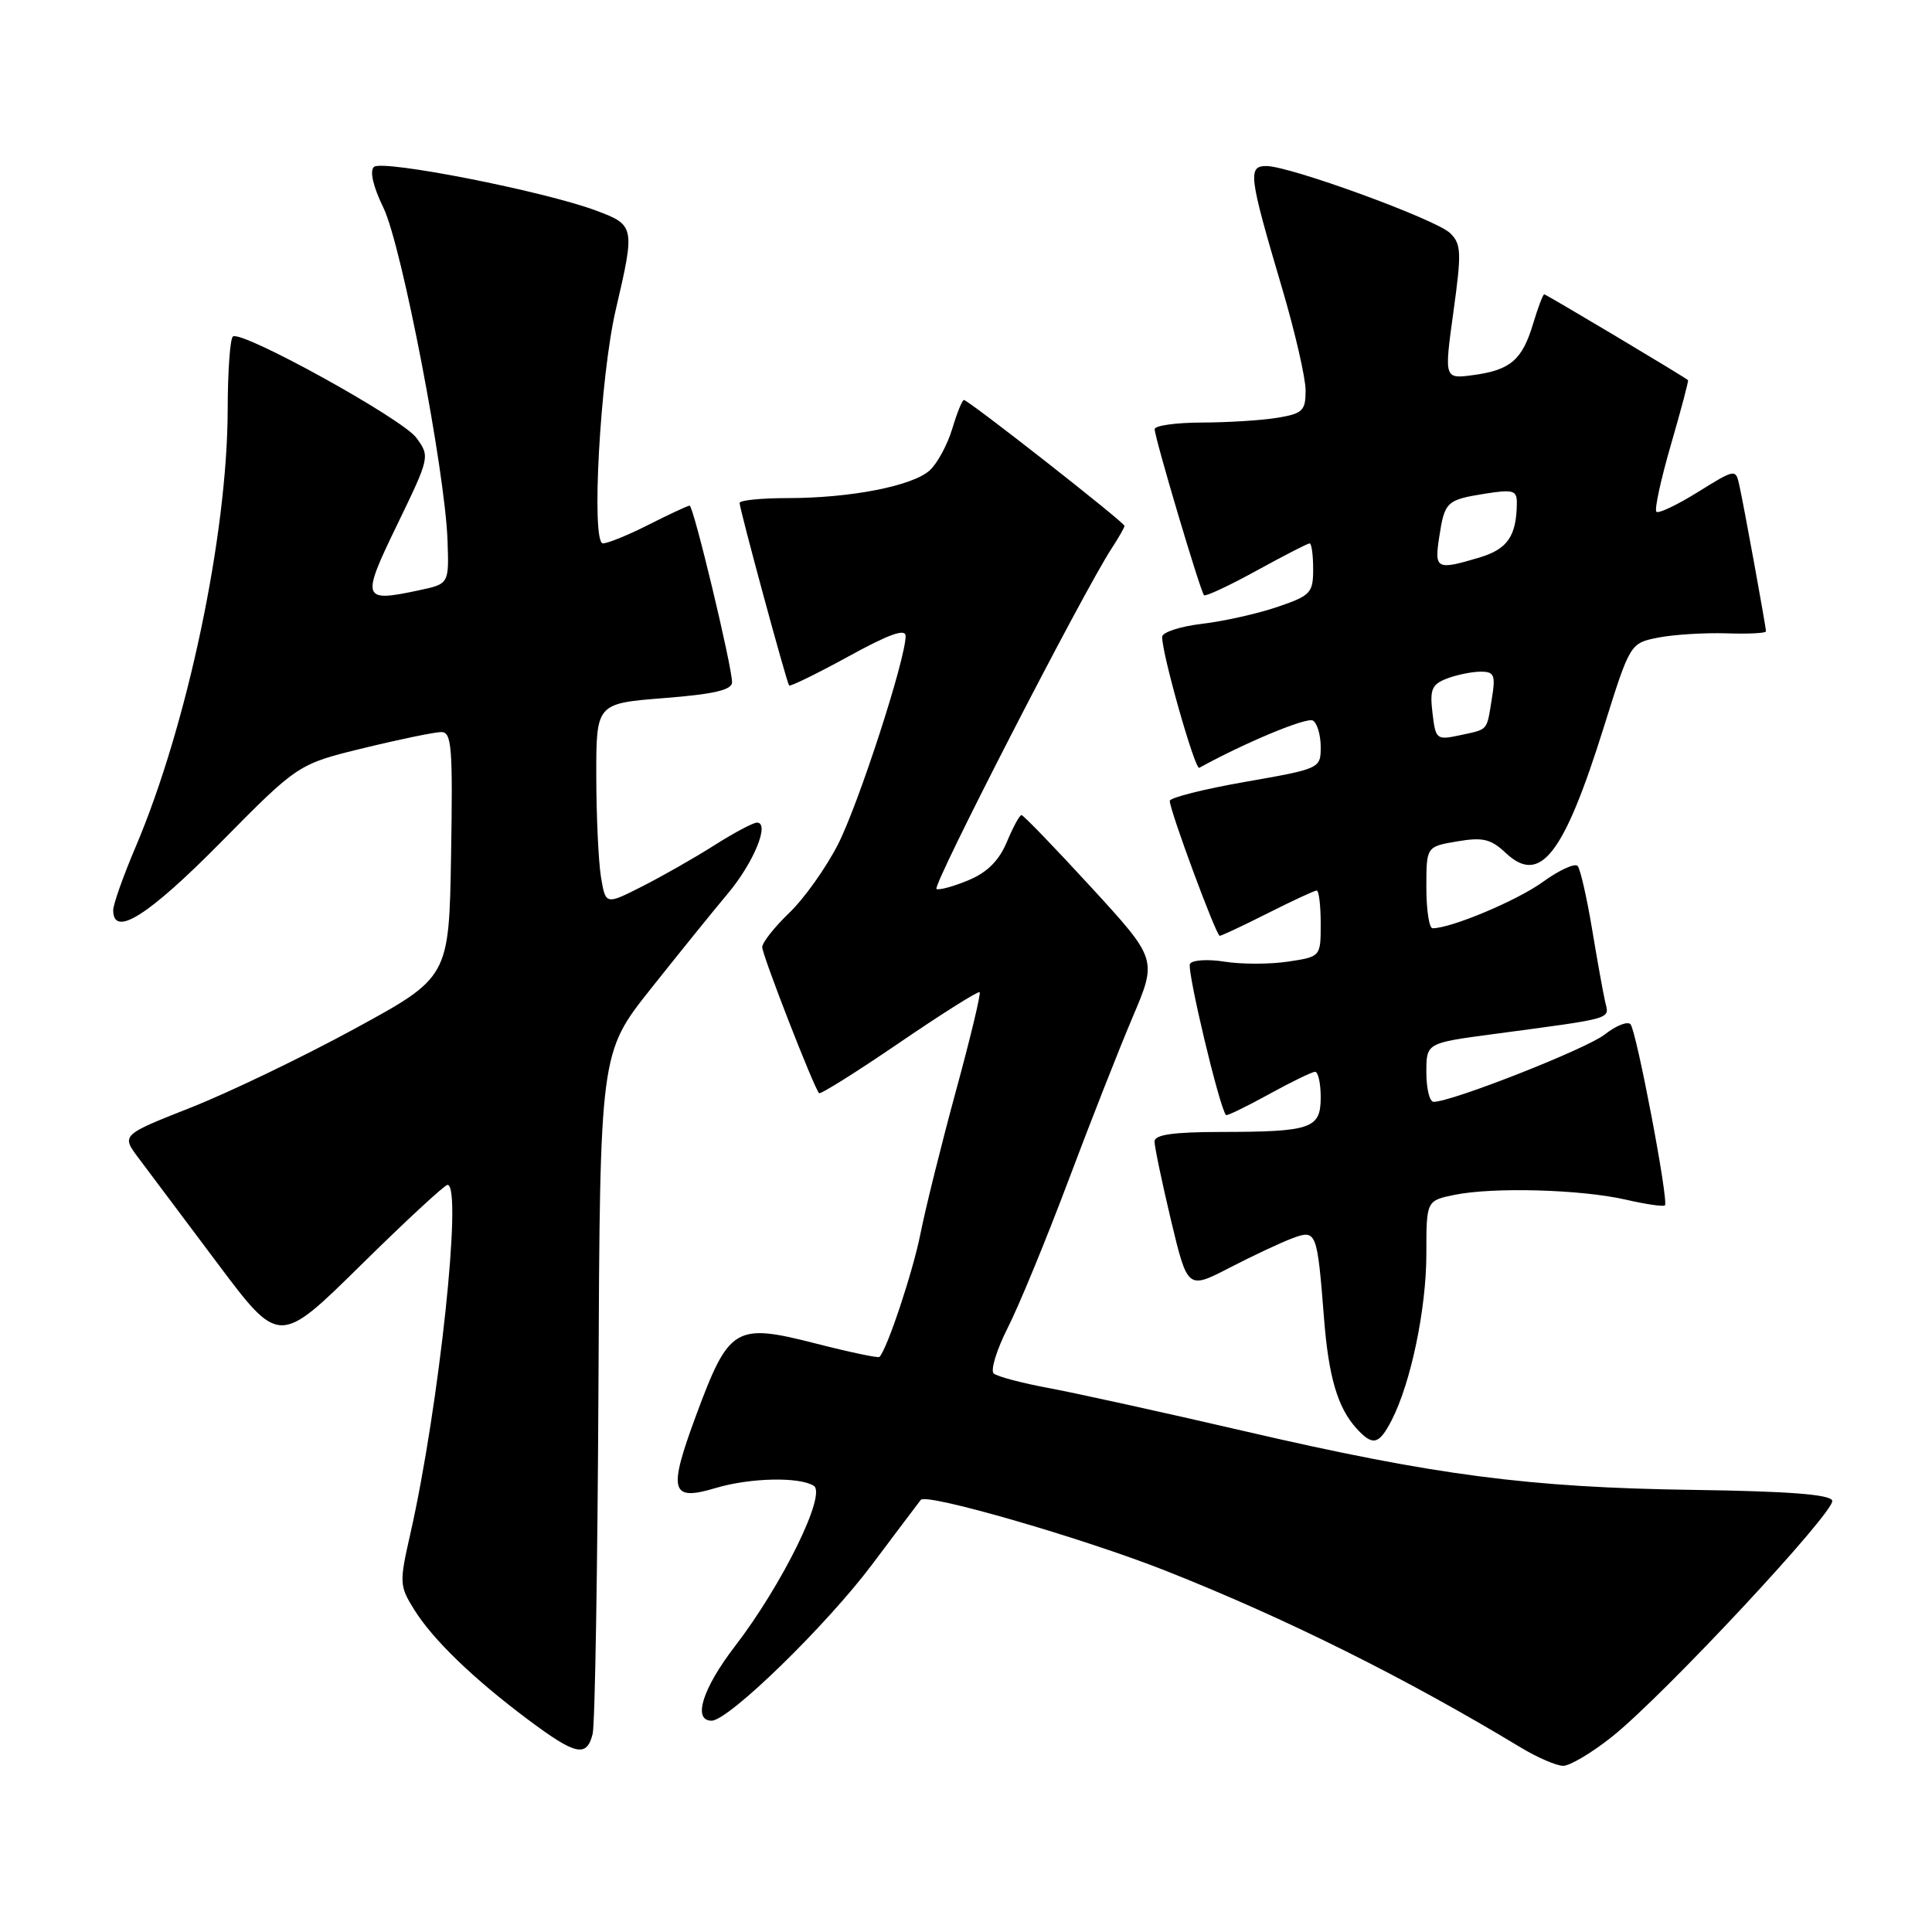 <?xml version="1.0" encoding="UTF-8" standalone="no"?>
<!DOCTYPE svg PUBLIC "-//W3C//DTD SVG 1.1//EN" "http://www.w3.org/Graphics/SVG/1.1/DTD/svg11.dtd" >
<svg xmlns="http://www.w3.org/2000/svg" xmlns:xlink="http://www.w3.org/1999/xlink" version="1.1" viewBox="0 0 256 256">
 <g >
 <path fill="currentColor"
d=" M 213.62 230.11 C 220.53 224.59 243.24 200.23 242.78 198.84 C 242.51 198.02 237.01 197.60 224.45 197.42 C 202.54 197.11 190.15 195.49 164.92 189.64 C 154.24 187.16 142.57 184.60 139.00 183.93 C 135.43 183.27 132.13 182.40 131.67 181.99 C 131.22 181.58 132.06 178.84 133.55 175.90 C 135.04 172.96 138.63 164.24 141.53 156.53 C 144.43 148.81 148.27 139.04 150.07 134.80 C 153.34 127.11 153.34 127.11 144.57 117.55 C 139.75 112.30 135.60 108.00 135.35 108.00 C 135.10 108.00 134.23 109.61 133.41 111.57 C 132.38 114.03 130.81 115.60 128.36 116.62 C 126.41 117.44 124.49 117.97 124.09 117.80 C 123.42 117.52 143.52 78.43 147.31 72.65 C 148.24 71.23 149.00 69.89 149.00 69.68 C 149.00 69.22 128.32 53.00 127.72 53.00 C 127.50 53.00 126.80 54.73 126.17 56.84 C 125.53 58.95 124.19 61.42 123.19 62.33 C 120.90 64.40 112.69 66.00 104.36 66.00 C 100.86 66.00 98.00 66.29 98.00 66.64 C 98.00 67.46 104.22 90.39 104.56 90.83 C 104.70 91.00 108.23 89.28 112.41 86.99 C 117.83 84.01 120.00 83.24 120.00 84.28 C 120.00 87.34 113.79 106.47 111.05 111.86 C 109.47 114.96 106.57 119.05 104.59 120.95 C 102.62 122.84 101.00 124.89 101.00 125.50 C 101.00 126.56 107.84 144.12 108.53 144.85 C 108.72 145.04 113.50 142.04 119.17 138.17 C 124.84 134.30 129.62 131.29 129.81 131.47 C 129.99 131.66 128.57 137.59 126.64 144.65 C 124.72 151.72 122.61 160.20 121.96 163.50 C 120.95 168.56 117.55 178.78 116.53 179.80 C 116.37 179.97 112.53 179.16 108.01 178.00 C 97.41 175.30 96.59 175.79 92.23 187.56 C 88.50 197.64 88.85 198.96 94.83 197.17 C 99.37 195.81 105.92 195.66 107.83 196.88 C 109.56 197.97 103.64 210.01 97.36 218.17 C 93.08 223.75 91.75 228.00 94.29 228.00 C 96.54 228.00 109.48 215.40 115.56 207.30 C 118.78 203.01 121.68 199.16 122.01 198.74 C 122.76 197.80 143.67 203.86 154.50 208.15 C 170.38 214.43 186.29 222.36 201.50 231.55 C 203.70 232.88 206.23 233.97 207.12 233.98 C 208.01 233.99 210.94 232.25 213.62 230.11 Z  M 78.53 229.75 C 78.84 228.51 79.18 207.70 79.30 183.50 C 79.50 139.50 79.50 139.50 86.25 131.00 C 89.96 126.33 94.55 120.65 96.45 118.39 C 99.87 114.31 102.05 109.00 100.30 109.00 C 99.80 109.00 97.26 110.35 94.66 112.00 C 92.05 113.66 87.74 116.11 85.08 117.46 C 80.25 119.91 80.25 119.91 79.63 116.20 C 79.30 114.17 79.02 108.16 79.01 102.86 C 79.00 93.21 79.00 93.21 88.00 92.50 C 94.62 91.98 97.00 91.42 97.00 90.41 C 97.00 88.29 91.89 67.00 91.38 67.00 C 91.14 67.00 88.71 68.13 86.00 69.50 C 83.29 70.88 80.54 72.00 79.89 72.00 C 78.30 72.00 79.52 49.89 81.60 41.00 C 84.16 30.05 84.12 29.82 79.00 27.91 C 72.12 25.33 50.64 21.11 49.55 22.12 C 48.96 22.67 49.44 24.72 50.81 27.54 C 53.23 32.53 58.98 62.38 59.30 71.64 C 59.50 77.37 59.50 77.37 55.50 78.22 C 47.95 79.83 47.82 79.44 52.64 69.50 C 56.96 60.57 56.98 60.48 55.16 58.00 C 53.31 55.48 32.15 43.79 30.87 44.58 C 30.49 44.81 30.18 49.17 30.17 54.25 C 30.14 70.86 24.82 96.12 17.96 112.25 C 16.33 116.08 15.00 119.84 15.00 120.60 C 15.00 124.28 19.63 121.36 29.25 111.62 C 39.50 101.24 39.50 101.24 48.21 99.12 C 53.01 97.95 57.63 97.00 58.49 97.00 C 59.85 97.00 60.01 99.07 59.77 113.25 C 59.50 129.50 59.50 129.50 47.00 136.31 C 40.12 140.06 30.35 144.76 25.28 146.76 C 16.07 150.40 16.07 150.40 18.36 153.45 C 19.62 155.13 24.33 161.41 28.82 167.40 C 36.99 178.30 36.99 178.30 47.80 167.65 C 53.75 161.79 58.92 157.00 59.30 157.00 C 61.32 157.00 58.18 186.41 54.37 203.25 C 52.90 209.71 52.93 210.14 54.86 213.25 C 57.33 217.23 62.72 222.44 70.00 227.88 C 76.30 232.59 77.74 232.90 78.53 229.75 Z  M 184.39 188.21 C 186.94 183.28 189.00 173.42 189.00 166.15 C 189.00 159.09 189.00 159.09 192.75 158.32 C 197.87 157.28 209.45 157.60 215.38 158.95 C 218.07 159.57 220.42 159.91 220.61 159.72 C 221.14 159.20 216.84 136.60 216.05 135.72 C 215.66 135.29 214.12 135.90 212.63 137.08 C 210.21 138.98 192.38 146.00 189.96 146.00 C 189.43 146.00 189.00 144.25 189.00 142.10 C 189.00 138.21 189.00 138.21 197.75 137.04 C 214.16 134.84 213.24 135.11 212.68 132.69 C 212.41 131.48 211.62 127.12 210.94 123.00 C 210.25 118.88 209.40 115.16 209.05 114.75 C 208.69 114.34 206.62 115.28 204.45 116.85 C 201.03 119.33 192.29 123.00 189.82 123.00 C 189.37 123.00 189.00 120.56 189.00 117.59 C 189.00 112.18 189.00 112.18 193.08 111.49 C 196.49 110.91 197.54 111.16 199.53 113.03 C 204.08 117.30 207.20 113.31 212.51 96.36 C 216.00 85.22 216.00 85.22 219.75 84.48 C 221.81 84.08 225.86 83.83 228.75 83.92 C 231.64 84.02 234.00 83.90 234.00 83.66 C 234.00 83.07 231.09 67.09 230.47 64.30 C 229.99 62.11 229.95 62.11 224.98 65.20 C 222.23 66.91 219.75 68.09 219.48 67.81 C 219.20 67.53 220.07 63.53 221.41 58.91 C 222.75 54.29 223.77 50.44 223.67 50.37 C 223.06 49.85 204.87 39.00 204.62 39.00 C 204.45 39.00 203.79 40.75 203.15 42.88 C 201.71 47.69 200.14 49.04 195.22 49.70 C 191.36 50.22 191.36 50.22 192.58 41.36 C 193.68 33.42 193.63 32.33 192.15 30.89 C 190.28 29.07 170.92 22.00 167.81 22.00 C 165.31 22.00 165.47 23.26 169.86 38.11 C 171.59 43.95 173.00 50.08 173.00 51.73 C 173.00 54.43 172.61 54.80 169.25 55.36 C 167.19 55.70 162.69 55.98 159.25 55.99 C 155.81 56.00 153.00 56.39 153.00 56.87 C 153.00 58.01 159.06 78.39 159.54 78.87 C 159.74 79.07 162.87 77.61 166.49 75.62 C 170.11 73.63 173.28 72.00 173.53 72.00 C 173.79 72.00 174.00 73.53 174.00 75.41 C 174.00 78.57 173.67 78.92 169.27 80.42 C 166.66 81.31 162.16 82.32 159.27 82.66 C 156.37 83.00 153.99 83.78 153.99 84.39 C 153.96 86.63 158.34 102.05 158.91 101.74 C 164.99 98.39 173.17 94.99 173.97 95.48 C 174.54 95.83 175.00 97.41 175.00 98.98 C 175.00 101.83 174.93 101.86 165.00 103.60 C 159.50 104.56 155.00 105.70 155.00 106.12 C 155.00 107.39 161.15 124.00 161.62 124.00 C 161.86 124.00 164.73 122.65 168.00 121.00 C 171.27 119.35 174.18 118.00 174.47 118.00 C 174.76 118.00 175.00 119.97 175.00 122.39 C 175.00 126.77 175.00 126.77 170.66 127.42 C 168.27 127.78 164.50 127.78 162.29 127.43 C 160.07 127.07 157.99 127.20 157.68 127.71 C 157.22 128.45 161.58 146.78 162.45 147.75 C 162.57 147.89 165.11 146.66 168.09 145.02 C 171.06 143.38 173.84 142.03 174.25 142.02 C 174.66 142.01 175.00 143.52 175.00 145.38 C 175.00 149.55 173.81 149.97 161.75 149.99 C 155.43 150.00 153.00 150.35 152.98 151.25 C 152.98 151.94 153.96 156.63 155.16 161.68 C 157.36 170.86 157.36 170.86 162.93 167.98 C 165.99 166.40 169.73 164.64 171.24 164.08 C 174.44 162.89 174.53 163.12 175.44 174.69 C 176.05 182.46 177.24 186.50 179.72 189.25 C 181.89 191.64 182.71 191.46 184.39 188.21 Z  M 189.81 94.46 C 189.44 91.34 189.72 90.68 191.75 89.90 C 193.06 89.41 195.06 89.00 196.20 89.00 C 198.01 89.00 198.19 89.44 197.67 92.62 C 196.97 96.93 197.27 96.60 193.37 97.44 C 190.35 98.08 190.22 97.97 189.81 94.46 Z  M 190.69 71.25 C 191.42 66.47 191.65 66.24 196.75 65.42 C 200.48 64.83 201.00 64.97 200.99 66.62 C 200.95 71.02 199.78 72.75 196.05 73.87 C 190.36 75.57 190.06 75.42 190.69 71.25 Z "/>
</g>
</svg>